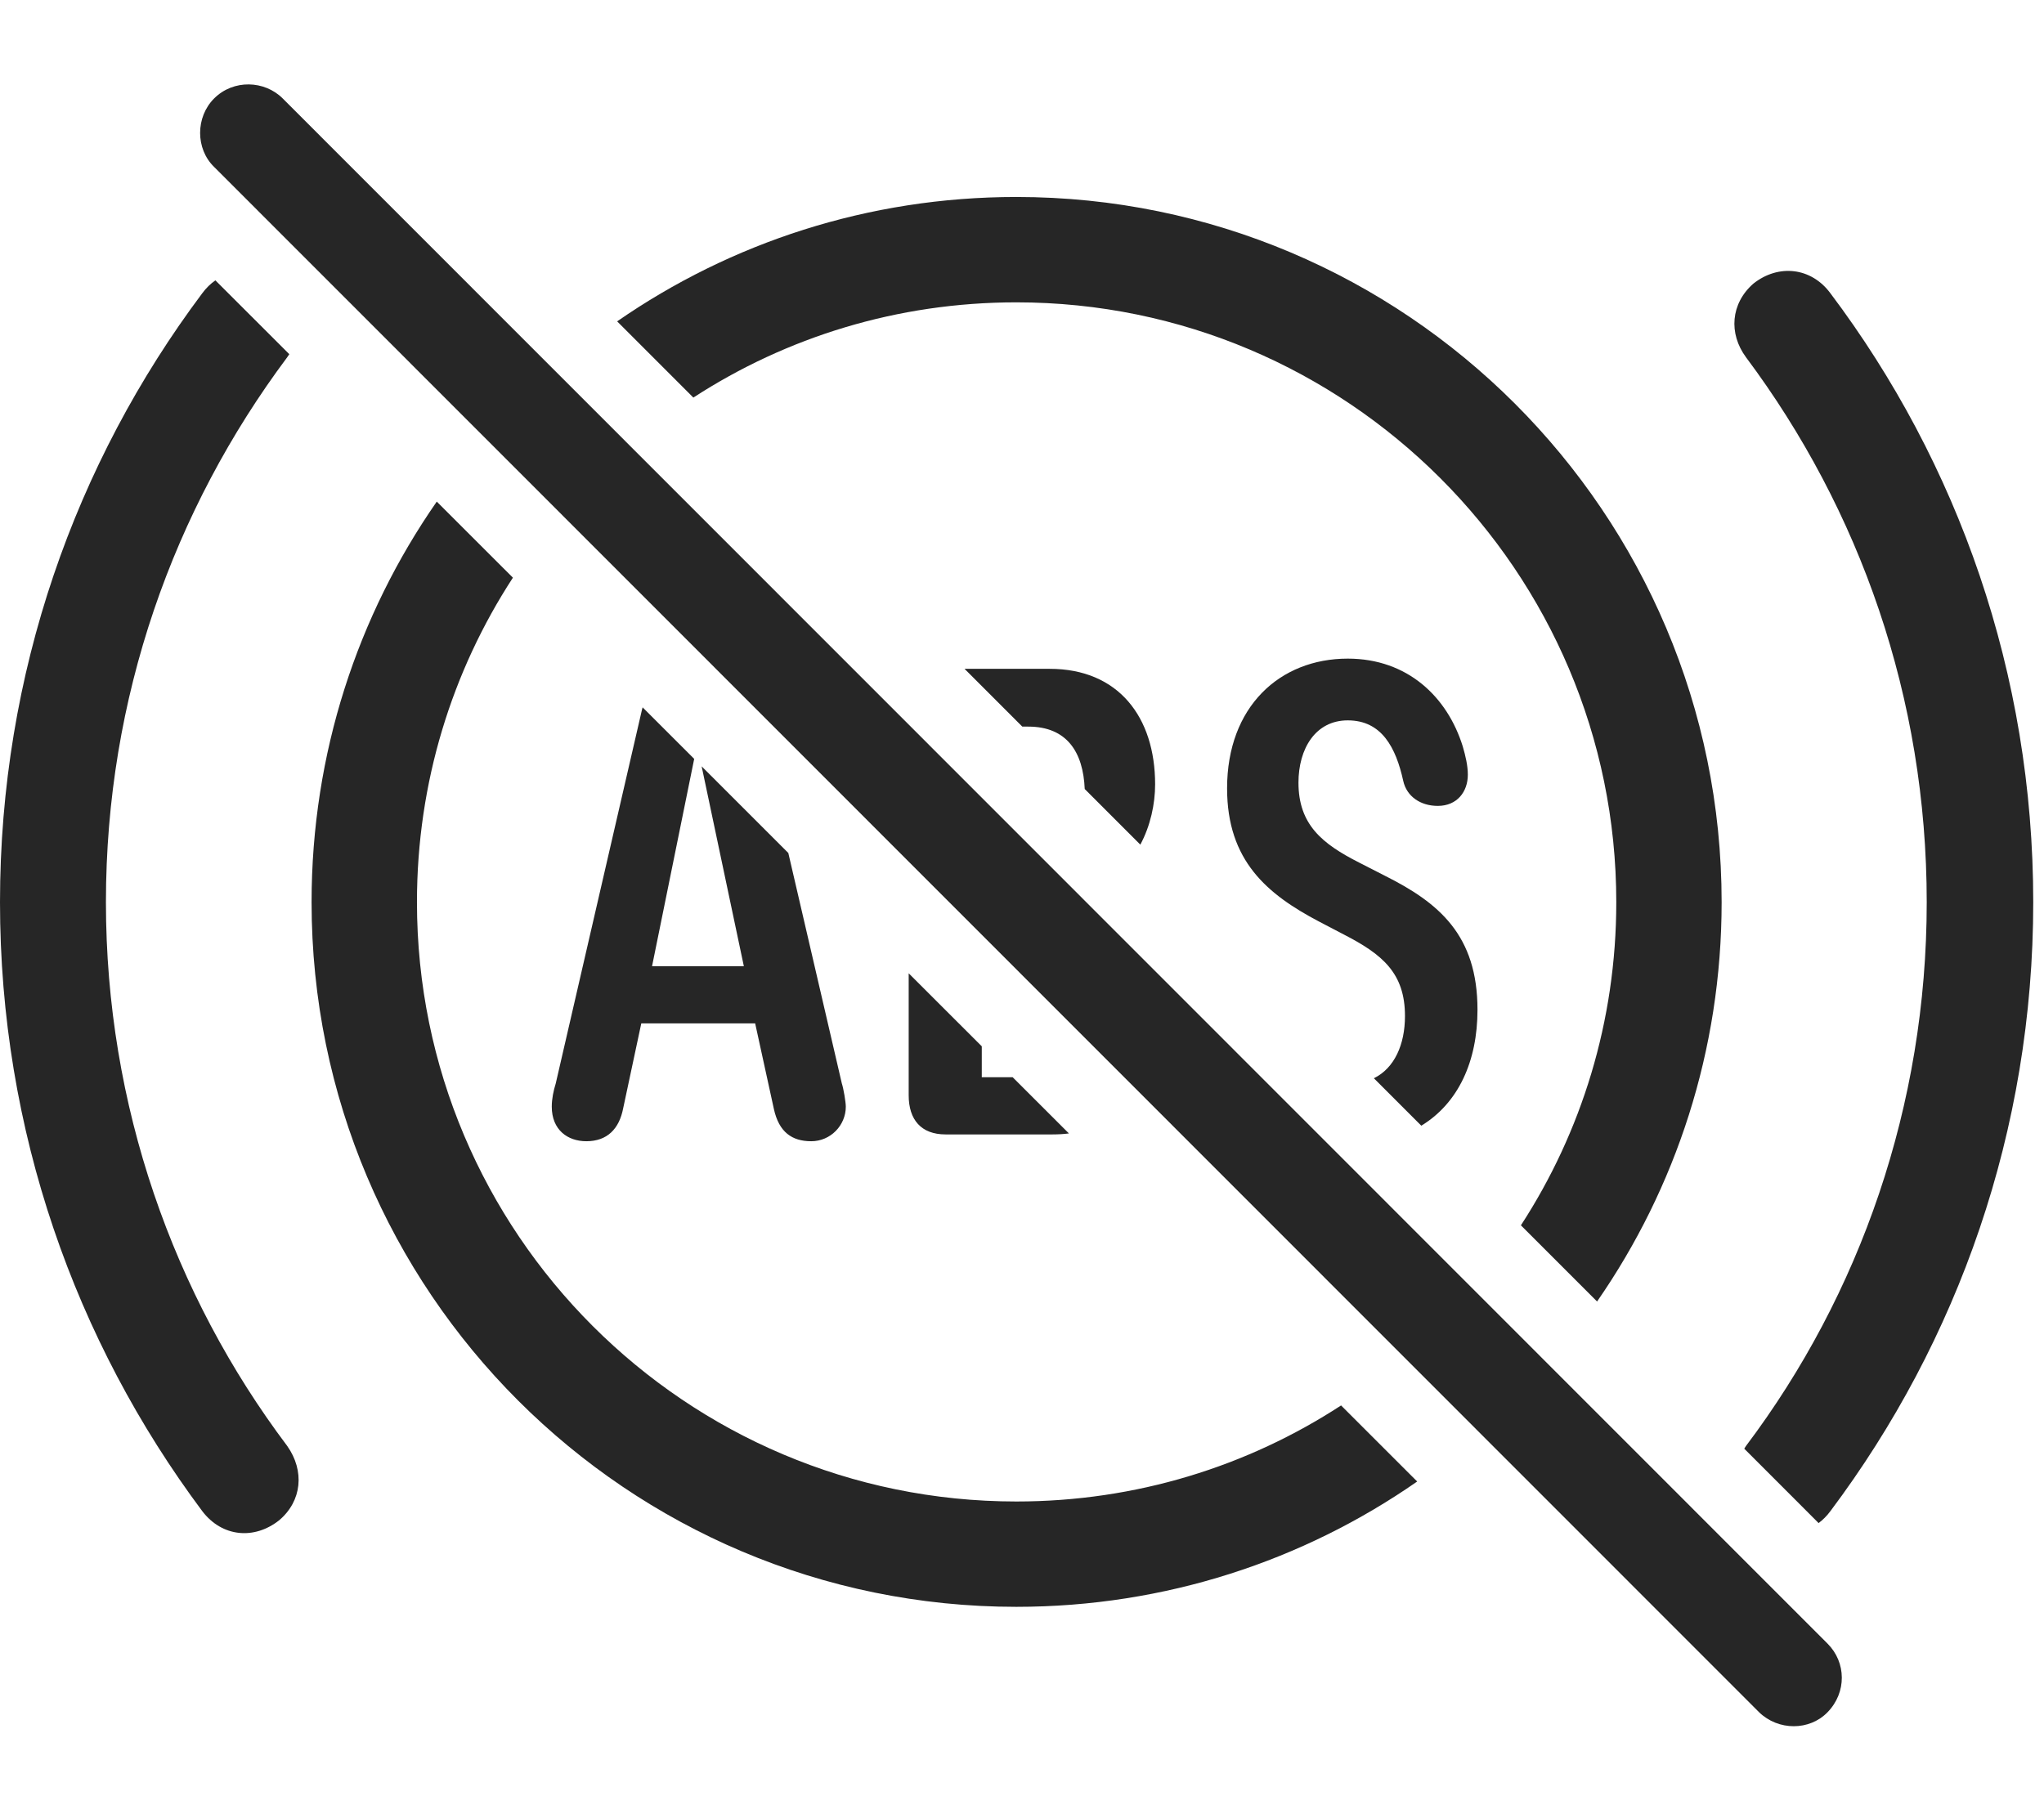 <?xml version="1.0" encoding="UTF-8"?>
<!--Generator: Apple Native CoreSVG 326-->
<!DOCTYPE svg
PUBLIC "-//W3C//DTD SVG 1.1//EN"
       "http://www.w3.org/Graphics/SVG/1.1/DTD/svg11.dtd">
<svg version="1.1" xmlns="http://www.w3.org/2000/svg" xmlns:xlink="http://www.w3.org/1999/xlink" viewBox="0 0 70.469 62.236">
 <g>
  <rect height="62.236" opacity="0" width="70.469" x="0" y="0"/>
  <path d="M9.974 12.213C9.952 12.249 9.928 12.285 9.902 12.319C5.977 17.573 3.652 24.058 3.652 31.108C3.652 38.12 5.977 44.644 9.902 49.858C10.508 50.718 10.41 51.753 9.629 52.417C8.77 53.101 7.656 53.003 6.973 52.105C2.598 46.245 0 38.98 0 31.108C0 23.218 2.598 15.952 6.973 10.112C7.106 9.932 7.259 9.783 7.426 9.667ZM63.105 10.112C67.5 15.952 70.098 23.218 70.098 31.108C70.098 38.98 67.5 46.245 63.105 52.105C62.984 52.269 62.847 52.407 62.698 52.517L60.135 49.952C60.153 49.92 60.173 49.889 60.195 49.858C64.121 44.644 66.426 38.12 66.426 31.108C66.426 24.058 64.121 17.573 60.195 12.319C59.59 11.499 59.668 10.464 60.449 9.78C61.309 9.097 62.441 9.214 63.105 10.112Z" fill="black" fill-opacity="0.85"/>
  <path d="M17.683 19.919C15.585 23.139 14.375 26.985 14.375 31.108C14.375 42.515 23.633 51.773 35.039 51.773C39.165 51.773 43.013 50.561 46.235 48.461L48.859 51.084C44.939 53.812 40.173 55.405 35.039 55.405C21.621 55.405 10.742 44.526 10.742 31.108C10.742 25.977 12.333 21.214 15.058 17.296ZM59.355 31.108C59.355 36.223 57.772 40.968 55.061 44.877L52.435 42.25C54.52 39.042 55.723 35.215 55.723 31.108C55.723 19.702 46.445 10.425 35.039 10.425C30.936 10.425 27.11 11.626 23.904 13.709L21.277 11.081C25.185 8.373 29.928 6.792 35.039 6.792C48.457 6.792 59.355 17.691 59.355 31.108Z" fill="black" fill-opacity="0.85"/>
  <path d="M23.933 26.167L22.48 33.316L25.645 33.316L24.19 26.424L27.178 29.412L29.023 37.358C29.082 37.534 29.16 38.003 29.16 38.159C29.16 38.804 28.633 39.351 27.969 39.351C27.305 39.351 26.855 39.038 26.68 38.237L26.035 35.288L22.109 35.288L21.484 38.218C21.348 38.921 20.938 39.351 20.215 39.351C19.57 39.351 19.023 38.96 19.023 38.159C19.023 37.886 19.082 37.612 19.16 37.358L22.129 24.487C22.137 24.454 22.145 24.421 22.155 24.39ZM33.848 36.078L33.848 37.144L34.913 37.144L36.852 39.082C36.673 39.105 36.485 39.116 36.289 39.116L32.598 39.116C31.758 39.116 31.328 38.608 31.328 37.769L31.328 33.56ZM50.43 25.737C50.527 26.069 50.605 26.401 50.605 26.714C50.605 27.3 50.234 27.788 49.57 27.788C48.965 27.788 48.496 27.456 48.379 26.929C48.125 25.776 47.637 24.839 46.465 24.839C45.352 24.839 44.766 25.816 44.766 26.987C44.766 28.433 45.586 29.097 46.855 29.741L47.734 30.191C49.609 31.128 50.938 32.241 50.938 34.819C50.938 36.595 50.277 38.039 49.001 38.815L47.366 37.179C48.075 36.832 48.438 36.016 48.438 35.034C48.438 33.55 47.656 32.905 46.328 32.222L45.469 31.773C43.691 30.835 42.305 29.683 42.305 27.183C42.305 24.37 44.121 22.71 46.465 22.71C48.535 22.71 49.902 24.038 50.43 25.737ZM39.824 27.046C39.824 27.721 39.662 28.478 39.314 29.124L37.397 27.206C37.344 25.932 36.783 25.054 35.449 25.054L35.245 25.054L33.254 23.062L36.191 23.062C38.555 23.062 39.824 24.722 39.824 27.046Z" fill="black" fill-opacity="0.85"/>
  <path d="M60.645 59.038C61.309 59.683 62.383 59.683 63.008 59.038C63.672 58.355 63.652 57.319 63.008 56.675L9.746 3.394C9.121 2.769 8.047 2.73 7.383 3.394C6.738 4.038 6.738 5.132 7.383 5.757Z" fill="black" fill-opacity="0.85"/>
 </g>
</svg>
